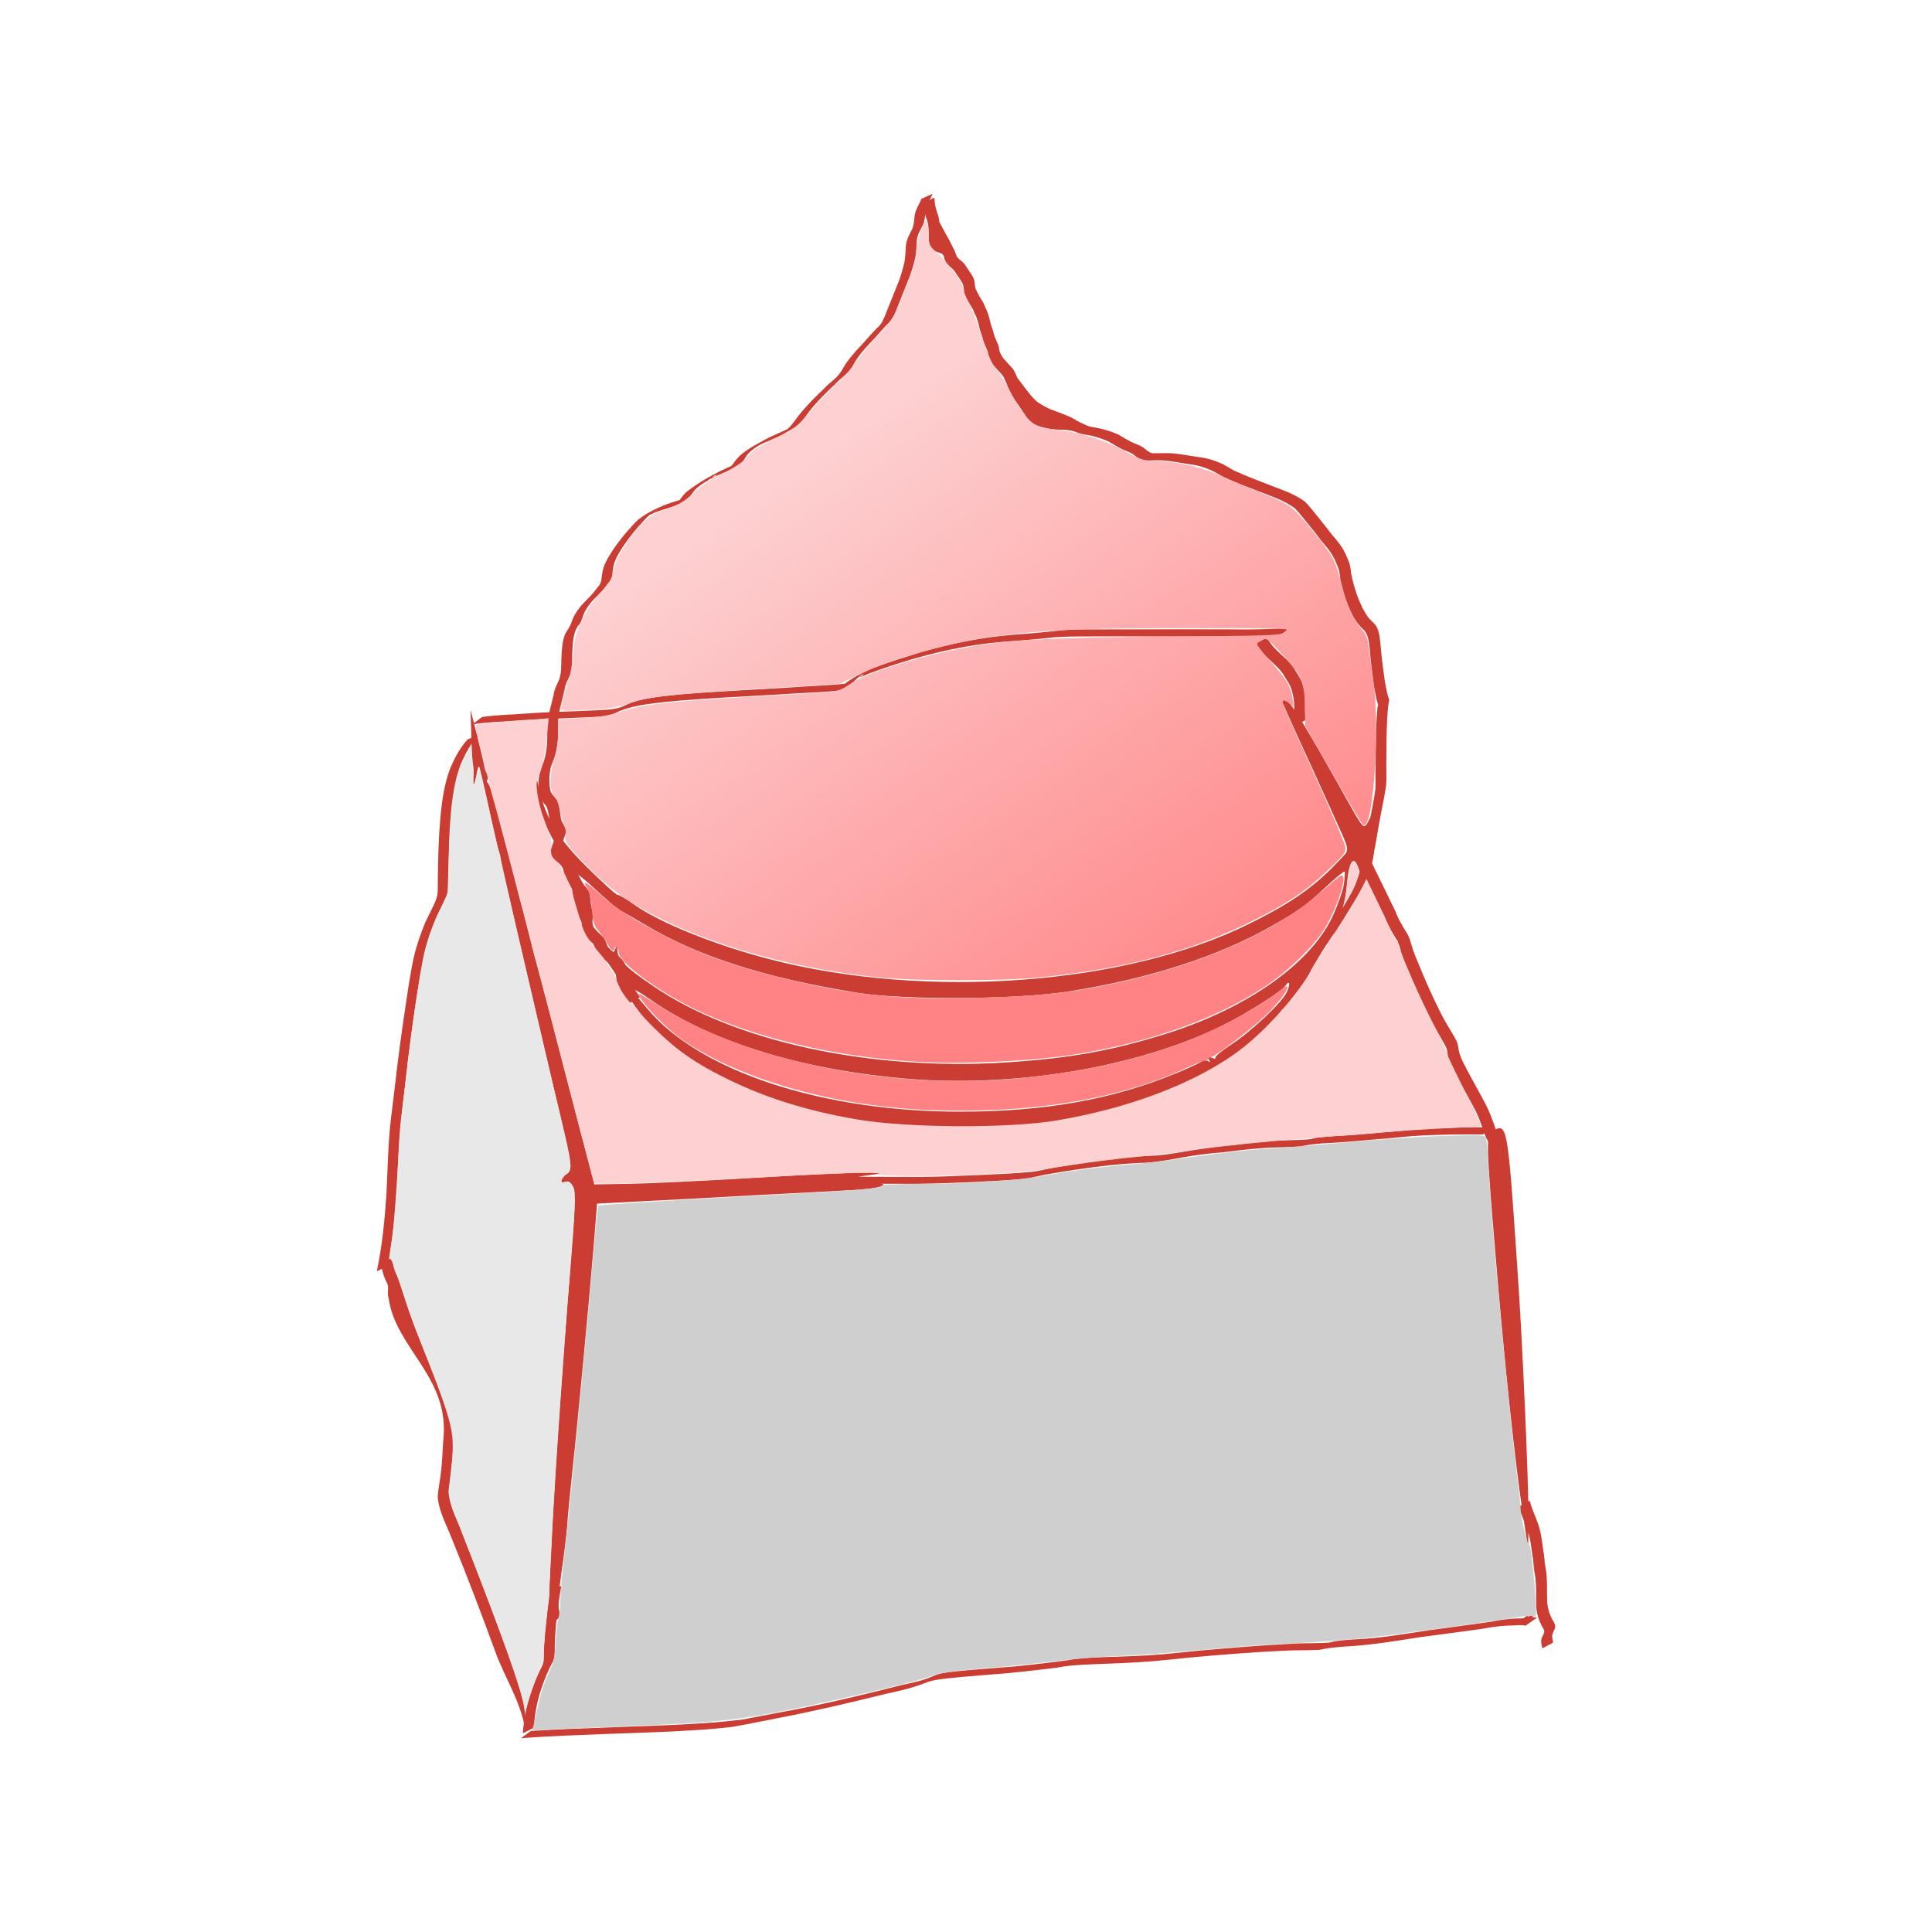 <?xml version="1.0" encoding="UTF-8" standalone="no"?>
<svg
   xmlns:dc="http://purl.org/dc/elements/1.1/"
   xmlns:cc="http://creativecommons.org/ns#"
   xmlns:rdf="http://www.w3.org/1999/02/22-rdf-syntax-ns#"
   xmlns:svg="http://www.w3.org/2000/svg"
   xmlns="http://www.w3.org/2000/svg"
   xmlns:xlink="http://www.w3.org/1999/xlink"
   xmlns:sodipodi="http://sodipodi.sourceforge.net/DTD/sodipodi-0.dtd"
   xmlns:inkscape="http://www.inkscape.org/namespaces/inkscape"
   version="1.0"
   width="880"
   height="880"
   viewBox="0 0 704 704"
   preserveAspectRatio="xMidYMid meet"
   id="svg2"
   inkscape:version="0.48.4 r9939"
   sodipodi:docname="onion.svg">
  <defs
     id="defs16">
    <linearGradient
       inkscape:collect="always"
       xlink:href="#linearGradient3806"
       id="linearGradient3812"
       x1="673.576"
       y1="383.132"
       x2="485.284"
       y2="112.919"
       gradientUnits="userSpaceOnUse"
       gradientTransform="matrix(0.8,0,0,0.8,0,3)" />
    <linearGradient
       id="linearGradient3806">
      <stop
         style="stop-color:#ff8284;stop-opacity:1;"
         offset="0"
         id="stop3808" />
      <stop
         style="stop-color:#fdd1d2;stop-opacity:1;"
         offset="1"
         id="stop3810" />
    </linearGradient>
    <linearGradient
       gradientTransform="translate(-300.172,-62.678)"
       y2="112.919"
       x2="485.284"
       y1="383.132"
       x1="673.576"
       gradientUnits="userSpaceOnUse"
       id="linearGradient3011"
       xlink:href="#linearGradient3806"
       inkscape:collect="always" />
    <linearGradient
       inkscape:collect="always"
       xlink:href="#linearGradient3806"
       id="linearGradient3864"
       gradientUnits="userSpaceOnUse"
       x1="673.576"
       y1="383.132"
       x2="485.284"
       y2="112.919"
       gradientTransform="matrix(0.34,0,0,0.34,500,300.574)" />
    <linearGradient
       inkscape:collect="always"
       xlink:href="#linearGradient3806"
       id="linearGradient3868"
       gradientUnits="userSpaceOnUse"
       x1="673.576"
       y1="383.132"
       x2="485.284"
       y2="112.919"
       gradientTransform="matrix(0.281,0,0,0.281,190.413,415.295)" />
    <linearGradient
       inkscape:collect="always"
       xlink:href="#linearGradient3806"
       id="linearGradient3872"
       gradientUnits="userSpaceOnUse"
       x1="673.576"
       y1="383.132"
       x2="485.284"
       y2="112.919"
       gradientTransform="matrix(0.556,0,0,0.556,151.612,258.413)" />
    <linearGradient
       inkscape:collect="always"
       xlink:href="#linearGradient3806"
       id="linearGradient3045"
       gradientUnits="userSpaceOnUse"
       gradientTransform="matrix(0.8,0,0,0.8,0,3)"
       x1="673.576"
       y1="383.132"
       x2="485.284"
       y2="112.919" />
    <linearGradient
       inkscape:collect="always"
       xlink:href="#linearGradient3806"
       id="linearGradient3047"
       gradientUnits="userSpaceOnUse"
       gradientTransform="matrix(0.34,0,0,0.34,500,300.574)"
       x1="673.576"
       y1="383.132"
       x2="485.284"
       y2="112.919" />
    <linearGradient
       inkscape:collect="always"
       xlink:href="#linearGradient3806"
       id="linearGradient3049"
       gradientUnits="userSpaceOnUse"
       gradientTransform="matrix(0.556,0,0,0.556,151.612,258.413)"
       x1="673.576"
       y1="383.132"
       x2="485.284"
       y2="112.919" />
  </defs>
  <sodipodi:namedview
     pagecolor="#ffffff"
     bordercolor="#666666"
     borderopacity="1"
     objecttolerance="10"
     gridtolerance="10"
     guidetolerance="10"
     inkscape:pageopacity="0"
     inkscape:pageshadow="2"
     inkscape:window-width="1920"
     inkscape:window-height="1147"
     id="namedview14"
     showgrid="false"
     inkscape:zoom="0.55048947"
     inkscape:cx="80.074772"
     inkscape:cy="241.01117"
     inkscape:window-x="-8"
     inkscape:window-y="-8"
     inkscape:window-maximized="1"
     inkscape:current-layer="svg2" />
  <g
     id="g3016"
     transform="translate(-10.932,13.081)">
    <g
       transform="translate(0,3)"
       style="fill:#cb3c32;fill-opacity:1"
       id="g3021">
      <g
         style="fill:#cb3c32;fill-opacity:1;stroke:none"
         transform="matrix(0.1,0,0,-0.1,0,701)"
         id="g6">
        <path
           inkscape:connector-curvature="0"
           style="fill:#cb3c32;fill-opacity:1"
           d="m 4780,4618 c 0,-3 29,-67 64,-144 35,-76 73,-159 84,-184 11,-25 36,-80 56,-124 41,-90 41,-92 21,-114 -100,-109 -181,-167 -345,-248 -449,-223 -1175,-276 -1744,-129 -198,51 -400,132 -495,199 -28,20 -55,36 -61,36 -6,0 -55,45 -110,99 -108,107 -150,176 -176,286 l -14,60 4,-62 c 4,-68 45,-169 94,-233 21,-27 28,-50 33,-105 9,-97 41,-173 108,-258 31,-40 68,-95 82,-124 13,-29 49,-81 79,-116 158,-185 443,-316 814,-374 137,-22 495,-24 631,-5 168,24 396,84 466,123 13,7 30,14 36,15 25,4 169,86 218,124 57,45 110,94 142,132 23,29 73,117 73,131 0,7 25,39 111,145 31,38 61,128 66,197 7,88 25,114 43,61 17,-53 27,-52 45,6 12,42 13,58 3,85 -10,29 -9,39 11,80 12,25 24,69 26,97 3,28 2,42 -1,31 -10,-41 -38,-111 -52,-133 -14,-22 -16,-20 -72,80 -145,259 -208,363 -223,366 -10,2 -17,2 -17,0 z m 226,-671 c -4,-24 -23,-77 -42,-118 -81,-170 -308,-330 -599,-423 -203,-64 -359,-92 -596,-107 -493,-30 -985,77 -1280,279 -99,67 -129,97 -130,130 -1,17 -3,20 -6,10 -2,-10 -8,-18 -11,-18 -11,0 -83,101 -98,137 -19,44 -45,145 -39,151 3,3 26,-15 53,-39 67,-62 111,-99 116,-99 3,0 42,-23 88,-50 193,-115 434,-192 773,-247 172,-27 582,-25 774,6 285,45 537,126 728,234 113,64 124,72 207,149 33,31 63,55 65,53 2,-2 0,-24 -3,-48 z m -209,-394 c -21,-40 -132,-144 -205,-191 -33,-22 -58,-43 -54,-46 3,-4 -2,-4 -12,0 -15,6 -17,4 -11,-6 5,-9 4,-11 -4,-6 -6,4 -17,4 -24,-2 -7,-5 -48,-24 -92,-42 -232,-96 -481,-140 -787,-140 -500,0 -946,146 -1137,372 -20,24 -42,49 -49,57 -30,31 1,20 61,-23 221,-154 557,-256 943,-287 407,-32 870,52 1169,211 86,46 190,113 200,131 15,22 16,-1 2,-28 z"
           id="path8" />
        <path
           inkscape:connector-curvature="0"
           style="fill:#cb3c32;fill-opacity:1"
           d="m 1827,4485 c 1,-54 4,-100 6,-102 2,-2 3,-27 1,-56 -3,-54 0,-49 11,17 3,21 8,36 10,34 2,-2 18,-69 35,-148 17,-80 33,-152 37,-160 3,-8 7,-24 8,-35 2,-11 29,-130 60,-265 86,-370 109,-469 154,-655 47,-195 48,-210 21,-225 -25,-13 -26,-33 -2,-26 13,5 22,-1 31,-20 9,-20 6,-85 -13,-317 -59,-695 -96,-1425 -66,-1298 4,18 13,37 20,41 8,5 10,18 6,36 -4,16 1,77 9,134 9,58 18,134 21,170 2,36 11,126 19,200 19,173 62,631 78,825 l 12,150 155,8 c 85,4 270,14 410,22 140,7 302,16 359,19 114,5 164,25 71,28 l -55,1 50,7 50,7 -45,3 -45,3 50,7 50,7 -69,1 c -38,1 -220,-7 -405,-19 -185,-11 -392,-21 -461,-22 l -125,-2 -31,120 c -18,66 -57,219 -89,340 -31,121 -68,261 -81,310 -14,50 -27,99 -29,110 -3,11 -22,88 -44,170 -21,83 -54,209 -72,280 -19,72 -37,132 -42,133 -4,2 -5,8 -1,13 3,5 2,15 -3,22 -4,6 -9,21 -10,32 -2,11 -14,60 -26,109 l -23,90 3,-99 z"
           id="path10" />
        <path
           inkscape:connector-curvature="0"
           style="fill:#cb3c32;fill-opacity:1"
           d="m 5548,3049 c -24,-14 -24,-39 12,-465 32,-387 69,-734 99,-934 l 19,-125 1,110 c 1,120 -22,656 -40,905 -36,535 -37,541 -91,509 z"
           id="path12" />
      </g>
      <path
         style="color:#000000;fill:#cb3c32;fill-opacity:1;fill-rule:nonzero;stroke:#c42836;stroke-width:0;stroke-linecap:square;stroke-linejoin:round;stroke-miterlimit:4;stroke-opacity:1;stroke-dasharray:none;stroke-dashoffset:0;marker:none;visibility:visible;display:inline;overflow:visible;enable-background:accumulate"
         id="path2993"
         d="m 397.254,515.871 c 9.61,0.065 19.22,0.074 28.83,0.074 8.801,0.131 17.594,-0.114 26.383,-0.546 5.049,-0.149 10.091,-0.428 15.136,-0.668 5.305,-0.17 10.591,-0.678 15.886,-1.031 3.379,-0.412 6.668,-1.312 10.005,-1.962 9.79,-1.668 19.606,-3.142 29.473,-4.265 5.78,-0.61 11.578,-1.089 17.389,-1.247 5.787,-0.471 11.502,-1.587 17.218,-2.577 5.58,-0.94 11.194,-1.723 16.842,-2.108 5.954,-0.761 11.908,-1.439 17.897,-1.878 5.686,-0.536 11.423,-0.303 17.109,-0.781 0.445,-0.053 0.893,-0.083 1.335,-0.16 2.316,-0.406 -0.174,-0.129 2.214,-0.519 2.369,-0.387 4.794,-0.549 7.181,-0.75 7.551,-0.299 15.071,-0.957 22.591,-1.679 4.587,-0.379 9.17,-0.745 13.745,-1.255 6.67,-0.656 13.373,-0.859 20.069,-1.042 3.71,-0.102 7.421,-0.132 11.132,-0.132 1.97,3e-4 3.94,0.002 5.91,0.002 0,0 -4.52,3.283 -4.52,3.283 l 0,0 c -1.964,-0.005 -3.928,-0.012 -5.892,-0.014 -3.69,0.003 -7.38,0.015 -11.069,0.103 -6.696,0.166 -13.398,0.384 -20.062,1.095 -4.566,0.511 -9.143,0.858 -13.722,1.227 -7.523,0.701 -15.047,1.308 -22.594,1.678 -2.407,0.229 -4.827,0.429 -7.209,0.861 -1.184,0.215 -1.064,0.297 -2.245,0.465 -0.443,0.063 -0.89,0.09 -1.335,0.135 -5.669,0.357 -11.366,0.216 -17.029,0.724 -6.014,0.462 -11.984,1.211 -17.969,1.928 -5.613,0.404 -11.196,1.146 -16.741,2.102 -5.753,0.995 -11.506,2.16 -17.338,2.568 -5.763,0.165 -11.516,0.587 -17.248,1.202 -9.887,1.124 -19.724,2.599 -29.519,4.357 -3.349,0.698 -6.667,1.618 -10.084,1.928 -5.282,0.336 -10.557,0.816 -15.848,0.992 -5.051,0.253 -10.098,0.542 -15.154,0.679 -8.748,0.376 -17.5,0.547 -26.257,0.423 -9.678,-2e-5 -19.355,0.009 -29.033,0.074 0,0 4.524,-3.287 4.524,-3.287 z"
         inkscape:connector-curvature="0"
         transform="scale(0.8,0.8)" />
      <path
         style="color:#000000;fill:#cb3c32;fill-opacity:1;fill-rule:nonzero;stroke:#c42836;stroke-width:0;stroke-linecap:square;stroke-linejoin:round;stroke-miterlimit:4;stroke-opacity:1;stroke-dasharray:none;stroke-dashoffset:0;marker:none;visibility:visible;display:inline;overflow:visible;enable-background:accumulate"
         id="path2995"
         d="m 636.475,366.749 c 0.872,4.351 3.064,8.259 4.985,12.209 2.615,5.321 5.15,10.681 7.772,15.999 1.395,3.846 3.587,7.256 5.701,10.719 1.056,2.044 1.477,4.313 2.202,6.476 0.876,2.613 1.175,3.18 2.289,5.845 3.164,7.958 6.677,15.766 10.523,23.416 2.073,4.256 4.804,8.147 7.001,12.331 0.926,1.599 0.846,3.47 1.29,5.207 0.381,1.492 0.891,2.599 1.472,4.039 3.082,6.289 6.654,12.328 9.928,18.522 2.276,4.03 3.802,8.387 5.324,12.736 0.492,1.273 1.18,2.491 1.946,3.621 0,0 -4.832,2.833 -4.832,2.833 l 0,0 c -0.782,-1.179 -1.494,-2.437 -1.994,-3.761 -1.464,-4.344 -2.932,-8.697 -5.182,-12.717 -3.274,-6.216 -6.88,-12.251 -10.013,-18.536 -0.592,-1.431 -1.15,-2.633 -1.552,-4.123 -0.454,-1.681 -0.358,-3.496 -1.223,-5.058 -2.153,-4.21 -4.849,-8.129 -6.901,-12.397 -3.83,-7.67 -7.34,-15.49 -10.564,-23.434 -1.058,-2.473 -1.518,-3.416 -2.367,-5.867 -1.642,-4.738 0.282,0.468 -1.133,-3.793 -0.25,-0.753 -0.712,-1.796 -1.034,-2.546 -2.091,-3.495 -4.265,-6.937 -5.664,-10.795 -2.614,-5.323 -5.15,-10.683 -7.772,-16.001 -1.956,-3.984 -4.17,-7.916 -5.127,-12.293 0,0 4.927,-2.634 4.927,-2.634 z"
         inkscape:connector-curvature="0"
         transform="scale(0.8,0.8)" />
      <path
         style="color:#000000;fill:#cb3c32;fill-opacity:1;fill-rule:nonzero;stroke:#c42836;stroke-width:0;stroke-linecap:square;stroke-linejoin:round;stroke-miterlimit:4;stroke-opacity:1;stroke-dasharray:none;stroke-dashoffset:0;marker:none;visibility:visible;display:inline;overflow:visible;enable-background:accumulate"
         id="path2997"
         d="m 710.473,663.447 c 0.774,3.552 2.465,6.791 3.638,10.215 1.44,3.958 1.913,8.136 2.485,12.278 0.497,2.525 0.535,5.119 0.963,7.649 0.528,2.253 0.609,4.566 0.698,6.869 0.121,3.286 -0.003,6.577 0.177,9.86 0.291,2.537 1.08,5.014 2.27,7.271 0.838,1.303 1.554,2.337 1.239,3.933 -0.518,1.332 -1.311,2.412 -1.296,3.882 0.104,0.9 0.276,1.79 0.428,2.683 0,0 -4.937,2.621 -4.937,2.621 l 0,0 c -0.155,-0.913 -0.325,-1.823 -0.462,-2.739 -0.144,-1.689 0.456,-2.599 1.204,-4.041 0.564,-1.433 -0.326,-2.357 -1.026,-3.565 -1.216,-2.332 -2.033,-4.88 -2.358,-7.492 -0.21,-3.284 -0.056,-6.579 -0.19,-9.867 -0.083,-2.275 -0.161,-4.564 -0.685,-6.79 -0.455,-2.536 -0.424,-5.153 -0.932,-7.688 -0.567,-4.108 -0.986,-8.263 -2.429,-12.186 -1.176,-3.443 -2.866,-6.694 -3.712,-10.245 0,0 4.925,-2.647 4.925,-2.647 z"
         inkscape:connector-curvature="0"
         transform="scale(0.8,0.8)" />
      <path
         style="color:#000000;fill:#cb3c32;fill-opacity:1;fill-rule:nonzero;stroke:#c42836;stroke-width:0;stroke-linecap:square;stroke-linejoin:round;stroke-miterlimit:4;stroke-opacity:1;stroke-dasharray:none;stroke-dashoffset:0;marker:none;visibility:visible;display:inline;overflow:visible;enable-background:accumulate"
         id="path2999"
         d="m 269.362,702.256 c -0.945,4.725 -1.503,9.514 -2.092,14.293 -0.561,4.459 -0.799,8.948 -0.925,13.438 0.004,2.383 0.126,4.481 -0.784,6.712 -2.312,4.073 -4.008,8.408 -5.478,12.844 -1.693,5.089 -2.652,10.363 -3.192,15.686 -0.013,0.54 -0.026,1.08 -0.038,1.62 0,0 -4.958,2.512 -4.958,2.512 l 0,0 c 0.011,-0.556 0.023,-1.111 0.035,-1.667 0.551,-5.362 1.499,-10.679 3.182,-15.813 1.441,-4.429 3.034,-8.809 5.377,-12.855 1.074,-2.289 0.867,-4.037 0.898,-6.531 0.148,-4.511 0.38,-9.024 0.945,-13.505 0.584,-4.776 1.144,-9.558 2.002,-14.295 0,0 5.027,-2.438 5.027,-2.438 z"
         inkscape:connector-curvature="0"
         transform="scale(0.8,0.8)" />
      <path
         style="color:#000000;fill:#cb3c32;fill-opacity:1;fill-rule:nonzero;stroke:#c42836;stroke-width:0;stroke-linecap:square;stroke-linejoin:round;stroke-miterlimit:4;stroke-opacity:1;stroke-dasharray:none;stroke-dashoffset:0;marker:none;visibility:visible;display:inline;overflow:visible;enable-background:accumulate"
         id="path3001"
         d="m 255.442,768.33 c 12.994,-0.861 26.013,-1.226 39.022,-1.759 13.338,-0.521 26.675,-0.865 39.991,-1.817 5.718,-0.295 11.4,-0.947 17.087,-1.58 6.848,-1.266 13.687,-2.579 20.525,-3.901 16.554,-3.066 32.926,-6.972 49.245,-11.084 4.224,-1.164 8.569,-1.816 12.756,-3.121 2.041,-0.636 4.034,-1.463 6,-2.296 0.735,-0.217 1.457,-0.489 2.206,-0.652 2.095,-0.455 5.708,-0.832 7.667,-1.032 6.334,-0.648 12.69,-1.064 19.033,-1.615 10.261,-0.679 20.457,-2 30.653,-3.286 5.319,-1.166 10.752,-1.237 16.168,-1.463 9.365,-0.306 18.739,-0.559 28.077,-1.374 5.329,-0.465 10.644,-1.084 15.968,-1.607 13.869,-1.217 27.738,-2.405 41.644,-3.098 5.852,-0.471 11.75,-0.127 17.6,-0.557 3.671,-1.033 7.495,-1.179 11.28,-1.465 11.652,-0.438 23.127,-2.5 34.627,-4.257 9.305,-1.169 18.582,-2.538 27.874,-3.801 3.779,-0.783 7.556,-1.306 11.409,-1.47 2.562,-0.006 5.118,-0.198 7.673,-0.359 0,0 -4.444,3.271 -4.444,3.271 l 0,0 c -2.562,0.155 -5.124,0.322 -7.691,0.363 -3.826,0.206 -7.58,0.793 -11.348,1.483 -9.255,1.219 -18.496,2.546 -27.756,3.726 -11.543,1.771 -23.067,3.767 -34.755,4.303 -3.812,0.315 -7.615,0.63 -11.344,1.501 -5.818,0.3 -11.662,0.058 -17.479,0.459 -13.864,0.66 -27.696,1.797 -41.52,3.04 -5.329,0.53 -10.65,1.143 -15.985,1.602 -9.385,0.808 -18.805,1.076 -28.213,1.457 -5.424,0.264 -10.85,0.452 -16.19,1.532 -10.158,1.222 -20.315,2.471 -30.527,3.168 -6.368,0.558 -12.753,0.984 -19.108,1.692 -2.286,0.255 -5.364,0.606 -7.685,1.17 -0.744,0.181 -1.458,0.469 -2.187,0.704 -6.078,2.496 -12.225,3.824 -18.643,5.225 -16.335,4.053 -32.718,7.915 -49.257,11.058 -6.904,1.368 -13.799,2.788 -20.732,3.999 -5.651,0.607 -11.302,1.192 -16.982,1.476 -13.279,0.891 -26.578,1.194 -39.876,1.713 -13.093,0.534 -26.198,0.924 -39.264,1.955 0,0 4.482,-3.302 4.482,-3.302 z"
         inkscape:connector-curvature="0"
         transform="scale(0.8,0.8)" />
      <path
         style="color:#000000;fill:#cb3c32;fill-opacity:1;fill-rule:nonzero;stroke:#c42836;stroke-width:0;stroke-linecap:square;stroke-linejoin:round;stroke-miterlimit:4;stroke-opacity:1;stroke-dasharray:none;stroke-dashoffset:0;marker:none;visibility:visible;display:inline;overflow:visible;enable-background:accumulate"
         id="path3003"
         d="m 231.85,314.523 c -3.774,3.935 -6.302,8.726 -8.396,13.704 -3.506,9.422 -4.289,19.528 -4.956,29.474 -0.466,8.407 -0.545,16.829 -0.53,25.247 0.074,3.304 -1.342,6.164 -2.762,9.048 -0.424,0.86 -0.858,1.715 -1.286,2.573 -0.468,0.956 -0.935,1.911 -1.403,2.867 -2.29,5.316 -4.238,10.805 -5.56,16.447 -0.747,3.191 -1.511,7.743 -2.079,10.932 -2,12.626 -3.875,25.276 -5.4,37.969 -0.881,8.02 -1.803,16.038 -2.819,24.042 -1.438,11.34 -1.602,22.789 -2.201,34.192 -0.805,11.903 -1.925,23.798 -4.224,35.513 0,0 -4.922,2.384 -4.922,2.384 l 0,0 c 2.468,-11.69 3.609,-23.594 4.391,-35.506 0.571,-11.393 0.703,-22.83 2.058,-34.166 1.021,-8.019 1.94,-16.053 2.901,-24.08 1.555,-12.696 3.443,-25.351 5.384,-37.993 0.53,-3.045 1.333,-7.899 2.029,-10.958 1.288,-5.658 3.209,-11.161 5.442,-16.509 2.248,-4.643 0.514,-1.09 2.664,-5.429 1.396,-2.818 2.898,-5.586 2.874,-8.826 0.051,-8.448 0.182,-16.899 0.632,-25.337 0.646,-9.973 1.397,-20.108 4.793,-29.592 2.04,-5.019 4.529,-9.826 8.212,-13.861 0,0 5.157,-2.136 5.157,-2.136 z"
         inkscape:connector-curvature="0"
         transform="scale(0.8,0.8)" />
      <path
         sodipodi:nodetypes="cccccscccccccccccsccccsscc"
         style="color:#000000;fill:#cb3c32;fill-opacity:1;fill-rule:nonzero;stroke:#c42836;stroke-width:0;stroke-linecap:square;stroke-linejoin:round;stroke-miterlimit:4;stroke-opacity:1;stroke-dasharray:none;stroke-dashoffset:0;marker:none;visibility:visible;display:inline;overflow:visible;enable-background:accumulate"
         id="path3007"
         d="m 252.876,768.534 c -1.013,-11.758 -9.629,-25.117 -13.547,-36.152 -6.216,-17.057 -12.673,-34.024 -19.53,-50.834 -2.411,-6.41 -6.049,-12.615 -6.74,-19.537 0.035,-0.626 0.039,-1.254 0.104,-1.878 0.355,-3.389 1.073,-6.721 1.419,-10.118 0.552,-5.419 0.609,-7.713 0.932,-13.422 3.588,-29.463 -21.75,-42.198 -24.849,-65.549 -0.799,-1.994 0.29,-4.648 -0.649,-6.59 -1.101,-2.069 -1.884,-4.26 -2.354,-6.55 -0.17,-0.896 -0.232,-1.804 -0.293,-2.712 l 4.967,-2.57 0,0 c 0.05,0.886 0.1,1.772 0.253,2.648 0.432,2.252 1.184,4.406 2.284,6.425 0.952,1.943 1.31,4.006 2.013,6.036 8.466,27.576 17.621,41.515 23.361,66.482 -0.28,5.943 -0.295,7.792 -0.8,13.394 -0.305,3.381 -0.932,6.677 -1.323,10.04 -0.069,0.598 -0.093,1.2 -0.139,1.801 0.51,6.9 4.157,13.111 6.459,19.506 6.725,16.873 13.157,33.86 19.47,50.892 2.679,7.444 5.444,14.886 7.397,22.565 1.236,4.861 1.017,4.751 1.668,9.159 0.106,0.715 0.236,1.425 0.354,2.138 z"
         inkscape:connector-curvature="0"
         transform="scale(0.8,0.8)" />
      <path
         style="color:#000000;fill:#cb3c32;fill-opacity:1;fill-rule:nonzero;stroke:#c42836;stroke-width:0;stroke-linecap:square;stroke-linejoin:round;stroke-miterlimit:4;stroke-opacity:1;stroke-dasharray:none;stroke-dashoffset:0;marker:none;visibility:visible;display:inline;overflow:visible;enable-background:accumulate"
         id="path3009"
         d="m 233.23,306.508 c 6.098,-0.939 12.296,-1.037 18.444,-1.485 10.877,-0.84 21.788,-1.013 32.681,-1.553 4.646,-0.379 9.772,-0.029 14.012,-2.295 7.306,-3.456 15.586,-3.898 23.497,-4.823 17.226,-1.536 34.511,-2.234 51.768,-3.32 8.326,-0.697 16.697,-0.819 25.005,-1.718 0.52,-0.103 1.055,-0.147 1.56,-0.31 0.376,-0.121 1.405,-0.722 1.058,-0.533 -1.345,0.734 -2.663,1.523 -4.054,2.167 -0.266,0.123 0.437,-0.391 0.65,-0.592 1.543,-1.458 -0.56,0.423 1.851,-1.687 3.659,-2.287 4.542,-2.903 9.828,-5.43 1.404,-0.671 2.904,-1.118 4.365,-1.652 6.232,-2.281 12.541,-4.26 18.887,-6.197 9.783,-2.82 19.724,-5.109 29.796,-6.617 5.016,-0.751 7.622,-0.96 12.576,-1.463 7.024,-0.481 14.031,-1.086 21.022,-1.91 5.656,-0.607 11.361,-0.495 17.04,-0.506 9.685,-0.006 19.37,-0.014 29.055,-0.032 4.015,-0.008 8.031,-0.021 12.046,-0.018 7.532,0.03 15.063,0.041 22.595,0.046 7.475,0.134 14.941,-0.134 22.404,-0.53 0.65,-0.035 1.299,-0.07 1.949,-0.105 0,0 -4.469,3.282 -4.469,3.282 l 0,0 c -0.644,0.031 -1.289,0.061 -1.933,0.092 -7.438,0.348 -14.878,0.566 -22.325,0.439 -7.573,0.005 -15.146,0.016 -22.719,0.044 -3.992,6.3e-4 -7.984,-0.02 -11.976,-0.033 -9.67,-0.03 -19.341,-0.05 -29.011,0.004 -5.701,0.05 -11.424,-0.005 -17.099,0.623 -6.948,0.781 -13.915,1.313 -20.89,1.803 -5.1,0.515 -7.336,0.682 -12.517,1.462 -10.056,1.514 -19.978,3.812 -29.737,6.659 -6.563,2.026 -7.383,2.213 -13.678,4.398 -1.769,0.614 -3.532,1.248 -5.285,1.906 -1.47,0.551 -2.838,1.452 -4.385,1.719 -0.679,0.117 2.328,-1.119 1.65,-1.247 -0.77,-0.146 -1.359,0.782 -2.039,1.173 -0.403,0.339 -0.818,0.665 -1.209,1.018 -0.154,0.139 -1.089,1.14 -1.265,1.255 -3.164,2.065 -4.838,3.634 -8.191,4.07 -8.254,0.8 -16.56,0.898 -24.825,1.557 -17.266,1.029 -34.56,1.711 -51.781,3.368 -7.959,0.971 -16.272,1.503 -23.572,5.113 -4.365,1.963 -9.352,1.701 -14.024,2.022 -10.895,0.492 -21.807,0.694 -32.681,1.57 -6.18,0.458 -12.418,0.571 -18.532,1.636 0,0 4.454,-3.373 4.454,-3.373 z"
         inkscape:connector-curvature="0"
         transform="scale(0.8,0.8)" />
      <path
         style="color:#000000;fill:#cb3c32;fill-opacity:1;fill-rule:nonzero;stroke:#c42836;stroke-width:0;stroke-linecap:square;stroke-linejoin:round;stroke-miterlimit:4;stroke-opacity:1;stroke-dasharray:none;stroke-dashoffset:0;marker:none;visibility:visible;display:inline;overflow:visible;enable-background:accumulate"
         id="path3013"
         d="m 590.794,270.184 c 1.53,3.466 4.425,5.963 7.134,8.495 1.801,1.616 3.49,3.341 4.924,5.291 0.74,1.31 1.583,2.555 2.375,3.832 0.76,1.302 1.45,2.577 1.815,4.047 0.249,1.362 0.677,2.672 0.892,4.043 0.251,2.128 0.206,4.279 0.216,6.418 -0.017,1.83 -0.075,3.668 0.436,5.439 0,0 -4.91,2.682 -4.91,2.682 l 0,0 c -0.55,-1.819 -0.523,-3.705 -0.486,-5.591 -0.011,-2.111 0.01,-4.23 -0.207,-6.332 -0.197,-1.36 -0.625,-2.653 -0.869,-4.001 -0.326,-1.421 -0.997,-2.638 -1.724,-3.892 -0.787,-1.264 -1.626,-2.494 -2.35,-3.797 -1.41,-1.922 -3.073,-3.624 -4.838,-5.224 -2.757,-2.602 -5.667,-5.179 -7.285,-8.688 0,0 4.876,-2.723 4.876,-2.723 z"
         inkscape:connector-curvature="0"
         transform="scale(0.8,0.8)" />
      <path
         style="color:#000000;fill:#cb3c32;fill-opacity:1;fill-rule:nonzero;stroke:#c42836;stroke-width:0;stroke-linecap:square;stroke-linejoin:round;stroke-miterlimit:4;stroke-opacity:1;stroke-dasharray:none;stroke-dashoffset:0;marker:none;visibility:visible;display:inline;overflow:visible;enable-background:accumulate"
         id="path3015"
         d="m 300.339,436.913 c -1.481,-2.337 -3.137,-4.568 -4.592,-6.921 -0.958,-1.59 -1.282,-3.367 -1.423,-5.186 -0.095,-1.507 -0.621,-2.807 -1.429,-4.056 -1.002,-1.511 -2.497,-2.566 -3.855,-3.726 -1.246,-0.925 -2.504,-1.875 -3.424,-3.136 -0.662,-1.509 -0.974,-3.011 -2.017,-4.336 -1.418,-1.347 -2.921,-2.534 -4.078,-4.131 -0.912,-1.361 -1.104,-2.81 -0.932,-4.394 0.269,-1.749 -0.046,-3.505 -0.39,-5.219 -0.452,-1.798 -0.508,-3.656 -0.799,-5.477 -0.163,-1.781 -1.187,-3.012 -2.358,-4.262 -1.314,-1.796 -2.158,-3.865 -3.249,-5.789 -0.978,-1.392 -1.174,-3.061 -1.672,-4.633 -0.885,-2.248 -3.116,-3.383 -4.883,-4.853 -1.246,-1.446 -0.903,-3.01 -0.39,-4.679 0.488,-1.516 0.991,-3.023 1.505,-4.53 0.407,-1.652 -0.701,-2.958 -1.433,-4.332 -0.841,-1.753 -0.902,-3.696 -1.208,-5.576 -0.264,-1.52 -0.5,-3.024 -1.108,-4.449 -0.943,-1.26 -2.071,-2.295 -2.827,-3.697 -0.759,-1.98 -0.793,-4.136 -0.856,-6.23 -0.121,-1.748 0.306,-3.459 0.547,-5.178 0.361,-1.803 1.252,-3.436 1.823,-5.177 0.849,-2.427 1.222,-4.971 1.474,-7.518 0.164,-1.864 0.181,-3.736 0.186,-5.607 -0.132,-2.845 0.144,-5.641 0.676,-8.433 0.706,-3.034 1.53,-6.033 2.217,-9.072 0.311,-2.389 1.418,-4.479 2.422,-6.622 1.156,-3.064 1.027,-6.447 1.104,-9.673 0.173,-3.787 0.3,-7.649 1.679,-11.222 0.89,-1.708 2.044,-3.171 2.768,-4.969 0.871,-2.998 2.506,-5.482 4.43,-7.902 2.162,-2.461 4.681,-4.589 6.627,-7.235 1.193,-1.589 2.137,-2.257 2.637,-4.246 0.29,-2.088 0.455,-4.21 1.136,-6.221 0.616,-1.819 1.084,-2.536 1.996,-4.28 2.412,-4.15 5.279,-7.995 8.38,-11.648 1.814,-1.891 3.384,-3.971 5.346,-5.713 4.592,-3.595 9.937,-5.995 15.423,-7.85 1.562,-0.509 3.147,-0.961 4.704,-1.483 0.415,-0.139 1.597,-0.701 1.228,-0.464 -5.87,3.771 -4.537,2.732 -3.065,1.495 0.244,-0.273 0.501,-0.535 0.732,-0.819 0.505,-0.62 1.262,-1.743 1.786,-2.319 1.434,-1.577 3.258,-2.734 4.977,-3.965 5.396,-3.645 11.17,-6.692 17.154,-9.245 0.507,-0.195 1.027,-0.36 1.522,-0.586 0.423,-0.194 1.639,-0.884 1.225,-0.67 -1.273,0.656 -2.469,1.475 -3.802,1.998 -0.358,0.14 0.557,-0.533 0.808,-0.824 0.424,-0.49 1.163,-1.571 1.518,-2.076 3.69,-4.746 9.538,-7.32 14.618,-10.213 3.062,-1.53 6.236,-2.824 9.336,-4.269 0.616,-0.287 2.394,-1.281 1.827,-0.905 -1.035,0.685 -2.159,1.226 -3.239,1.839 2.75,-1.751 4.405,-4.623 6.379,-7.126 3.542,-4.437 7.549,-8.471 11.678,-12.357 1.813,-2.066 4.187,-3.543 6.016,-5.587 0.907,-1.014 1.215,-1.546 1.976,-2.666 2.014,-3.787 4.786,-7.015 7.678,-10.15 2.869,-2.944 5.433,-6.177 8.339,-9.083 2.226,-1.76 3.038,-4.313 4.087,-6.824 1.708,-4.292 3.446,-8.568 5.152,-12.86 1.333,-3.035 2.184,-6.235 2.998,-9.438 0.683,-2.691 0.646,-5.481 0.871,-8.229 0.172,-2.685 1.491,-4.948 2.681,-7.277 0.893,-1.866 1.104,-3.906 1.226,-5.941 0.17,-2.25 1.27,-4.288 2.28,-6.265 0.61,-1.271 0.328,-0.632 0.847,-1.914 0,0 5.067,-2.348 5.067,-2.348 l 0,0 c -0.5,1.324 -0.227,0.666 -0.822,1.973 -1.032,1.884 -2.112,3.897 -2.381,6.046 -0.109,2.095 -0.284,4.199 -1.129,6.149 -1.144,2.294 -2.588,4.454 -2.792,7.093 -0.248,2.769 -0.164,5.584 -0.82,8.304 -0.801,3.234 -1.678,6.462 -3.01,9.526 -1.724,4.278 -3.44,8.558 -5.117,12.855 -1.081,2.521 -1.746,5.233 -3.997,7.026 -2.993,2.828 -5.485,6.15 -8.387,9.072 -2.899,3.091 -5.717,6.267 -7.682,10.053 -0.731,1.128 -1.069,1.727 -1.94,2.759 -1.786,2.116 -4.228,3.532 -6.042,5.629 -4.135,3.854 -8.158,7.852 -11.691,12.275 -2.012,2.501 -3.613,5.426 -6.284,7.309 -2.091,1.203 -4.164,2.441 -6.274,3.61 -3.574,1.981 -7.566,3.165 -11.127,5.181 0.816,-0.49 1.626,-0.99 2.448,-1.47 0.691,-0.403 -1.377,0.816 -2.055,1.24 -1.643,1.027 -3.259,2.109 -4.596,3.527 -0.365,0.387 -0.677,0.82 -1.015,1.23 -0.619,0.897 -1.339,2.403 -2.262,3.038 -2.771,1.905 -5.371,3.645 -8.471,4.783 -1.229,0.529 -2.311,0.984 -3.527,1.555 -0.701,0.33 -2.514,1.666 -2.089,1.018 0.529,-0.807 1.928,-0.739 2.442,-1.556 0.934,-1.487 -5.447,4.038 -4.489,2.758 -1.677,1.196 -3.562,2.309 -5,3.807 -0.677,0.705 -1.179,1.552 -1.761,2.328 -0.225,0.3 -0.469,0.584 -0.703,0.876 -3.314,3.444 -8.04,4.591 -12.411,5.978 -1.142,0.392 -2.629,0.886 -3.746,1.336 -0.644,0.26 -2.395,1.329 -1.909,0.833 0.794,-0.813 1.956,-1.163 2.879,-1.825 1.005,-0.72 -3.978,2.339 -3.116,2.012 -2.027,1.677 -3.55,3.77 -5.392,5.638 -3.11,3.631 -6.032,7.414 -8.456,11.549 -0.855,1.588 -1.425,2.487 -2.021,4.157 -0.709,1.986 -0.904,4.099 -1.114,6.18 -0.115,0.601 -0.205,1.303 -0.467,1.872 -0.471,1.023 -1.562,1.591 -2.083,2.581 -1.873,2.726 -4.422,4.854 -6.647,7.28 -1.93,2.364 -3.638,4.745 -4.459,7.728 -0.321,0.847 -0.601,1.733 -1.1,2.498 -0.479,0.734 -0.641,0.703 -1.128,1.469 -0.207,0.326 -0.366,0.681 -0.549,1.021 -1.559,3.451 -1.588,7.331 -1.803,11.052 -0.069,3.283 0.079,6.7 -0.957,9.855 -0.966,2.131 -2.201,4.146 -2.487,6.524 -0.698,3.037 -1.479,6.046 -2.243,9.066 -0.552,2.754 -0.84,5.505 -0.681,8.317 -0.004,1.888 -0.018,3.778 -0.177,5.66 -0.244,2.575 -0.586,5.158 -1.42,7.619 -0.514,1.739 -1.366,3.343 -1.852,5.086 -0.22,1.7 -0.685,3.381 -0.601,5.104 0.051,2.009 0.062,4.081 0.745,5.995 0.757,1.417 1.962,2.417 2.853,3.736 0.64,1.464 0.902,3.003 1.164,4.572 0.317,1.818 0.322,3.711 1.123,5.417 0.798,1.504 1.943,2.92 1.647,4.729 -0.482,1.52 -1.06,3.002 -1.509,4.535 -0.51,1.407 -1.013,2.832 0.057,4.096 1.856,1.53 4.12,2.771 5.05,5.118 0.52,1.525 0.654,3.177 1.616,4.54 1.06,1.891 1.883,3.923 3.183,5.674 1.232,1.325 2.325,2.671 2.522,4.544 0.321,1.81 0.327,3.671 0.784,5.464 0.363,1.76 0.724,3.57 0.486,5.372 -0.198,1.461 -0.15,2.759 0.725,4.029 1.157,1.585 2.693,2.736 4.062,4.12 1.03,1.34 1.459,2.793 2.037,4.341 0.906,1.218 2.16,2.106 3.349,3.03 1.405,1.188 2.911,2.308 3.943,3.862 0.864,1.322 1.43,2.711 1.564,4.305 0.109,1.736 0.371,3.436 1.279,4.958 1.442,2.359 3.082,4.602 4.599,6.912 0,0 -4.832,2.812 -4.832,2.812 z"
         inkscape:connector-curvature="0"
         transform="scale(0.8,0.8)" />
      <path
         style="color:#000000;fill:#cb3c32;fill-opacity:1;fill-rule:nonzero;stroke:#c42836;stroke-width:0;stroke-linecap:square;stroke-linejoin:round;stroke-miterlimit:4;stroke-opacity:1;stroke-dasharray:none;stroke-dashoffset:0;marker:none;visibility:visible;display:inline;overflow:visible;enable-background:accumulate"
         id="path3019"
         d="m 439.247,69.899 c 0.098,2.257 0.476,4.512 1.196,6.655 0.621,1.435 0.942,2.942 1.109,4.489 4.483,8.542 3.567,6.17 6.256,11.789 0.825,1.16 1.047,2.586 1.651,3.869 0.658,1.095 1.802,1.734 2.712,2.59 1.208,1.124 1.889,2.65 2.871,3.947 0.835,1.201 1.695,2.386 2.211,3.763 0.411,1.385 0.395,2.83 0.707,4.235 0.533,1.173 1.1,2.341 1.722,3.469 0.617,1.077 1.296,2.118 1.935,3.186 0.471,1.202 1.022,2.365 1.573,3.533 0.563,1.509 1.082,3.039 1.398,4.621 0.284,1.711 1.027,3.278 1.506,4.932 0.276,1.3 0.718,2.558 1.259,3.769 0.555,1.196 1.103,2.333 1.363,3.636 0.046,1.794 0.917,3.17 1.879,4.604 1.125,1.345 2.352,2.594 3.509,3.911 1.516,1.389 2.126,3.28 2.943,5.093 8.118,10.807 8.112,10.894 14.712,14.178 15.385,5.689 7.711,3.449 16.786,7.47 2.011,0.887 4.248,0.985 6.378,1.461 2.796,0.73 5.639,1.57 8.263,2.805 1.887,1.18 3.817,2.26 5.787,3.302 1.795,0.855 3.706,1.409 5.387,2.486 1.343,1.043 2.548,2.296 4.261,2.667 2.57,0.037 5.133,-0.145 7.703,-0.042 4.077,0.122 8.067,1.035 12.093,1.605 2.464,0.288 4.923,0.686 7.284,1.457 1.709,0.533 3.368,1.241 5.014,1.946 1.686,0.968 3.374,1.926 5.052,2.911 5.687,2.577 11.516,4.819 17.349,7.041 5.161,1.956 10.518,3.807 14.976,7.143 2.325,2.381 4.327,5.072 6.447,7.644 2.025,2.446 3.947,4.975 5.886,7.488 1.531,1.693 2.977,3.461 4.268,5.346 1.4,2.106 2.377,4.438 3.307,6.778 0.757,1.8 0.871,3.736 1.12,5.643 0.602,2.93 1.399,5.83 2.328,8.674 0.777,2.362 1.778,4.655 2.862,6.892 0.883,1.568 1.726,3.246 2.883,4.642 0.281,0.339 1.546,1.567 1.875,1.891 3.01,2.618 3.006,6.83 3.441,10.506 0.424,5.385 1.162,10.732 1.892,16.081 0.584,2.759 0.885,5.687 1.939,8.326 0.118,0.281 0.11,0.196 0.025,0.663 -0.491,2.684 -0.7,5.327 -0.862,8.058 -0.306,6.476 -0.347,12.961 -0.377,19.443 -0.095,3.606 0.152,7.224 -0.071,10.826 -0.61,4.567 -1.607,9.069 -2.469,13.593 -1.29,6.463 -2.099,13.002 -3.57,19.429 -0.705,3.442 -1.716,6.775 -2.932,10.064 -1.902,4.587 -4.62,8.793 -7.186,13.029 -2.389,3.716 -4.316,7.761 -7.101,11.211 -1.039,0.973 -1.691,2.166 -2.442,3.362 -2.416,3.328 -4.45,6.896 -6.567,10.414 -1.499,2.309 -2.617,4.818 -3.868,7.26 -0.901,1.874 -2.402,3.356 -3.656,4.991 -1.137,1.269 -1.966,2.762 -2.99,4.115 -0.897,1.17 -1.71,2.399 -2.611,3.567 -0.112,0.174 -0.224,0.349 -0.336,0.523 l -5.119,2.276 0,0 c 0.104,-0.194 0.207,-0.388 0.311,-0.581 0.868,-1.198 1.79,-2.354 2.608,-3.59 1.122,-1.28 1.818,-2.869 3.011,-4.101 1.211,-1.652 2.732,-3.094 3.689,-4.911 1.328,-2.417 2.342,-5.005 3.892,-7.305 2.133,-3.502 4.118,-7.096 6.535,-10.418 0.792,-1.194 1.291,-2.505 2.406,-3.425 2.952,-3.323 4.783,-7.473 7.211,-11.164 2.548,-4.205 5.229,-8.385 7.177,-12.91 1.214,-3.281 2.281,-6.586 2.995,-10.018 1.544,-6.413 2.349,-12.953 3.612,-19.422 0.828,-4.495 1.775,-8.97 2.421,-13.497 0.274,-3.597 0.019,-7.218 0.142,-10.822 0.047,-6.491 0.124,-12.984 0.372,-19.471 0.091,-1.785 0.165,-3.613 0.324,-5.397 0.083,-0.927 0.089,-1.878 0.36,-2.768 0.025,-0.083 0.169,-0.075 0.212,-0.15 0.026,-0.045 -0.027,-0.099 -0.041,-0.149 -1.015,-2.706 -1.358,-5.662 -1.94,-8.475 -0.702,-5.358 -1.433,-10.711 -1.875,-16.099 -0.433,-3.558 -0.39,-7.623 -3.311,-10.152 -2.043,-2.034 -3.588,-4.088 -4.857,-6.695 -1.098,-2.258 -2.114,-4.574 -2.89,-6.963 -0.939,-2.874 -1.729,-5.804 -2.391,-8.753 -0.269,-1.859 -0.325,-3.763 -1.054,-5.527 -0.902,-2.306 -1.853,-4.605 -3.241,-6.671 -1.288,-1.874 -2.749,-3.616 -4.246,-5.324 -1.924,-2.516 -3.843,-5.04 -5.867,-7.477 -2.093,-2.536 -4.059,-5.202 -6.37,-7.535 -4.428,-3.276 -9.713,-5.126 -14.819,-7.065 -5.872,-2.241 -11.761,-4.457 -17.485,-7.058 -1.671,-0.959 -3.349,-1.903 -5.033,-2.838 -1.645,-0.679 -3.281,-1.399 -4.99,-1.903 -2.334,-0.74 -4.77,-1.091 -7.193,-1.406 -4.01,-0.591 -7.994,-1.482 -12.062,-1.551 -2.606,-0.059 -5.225,0.222 -7.818,-0.04 -1.687,-0.563 -2.959,-1.731 -4.343,-2.804 -1.691,-1.022 -3.599,-1.563 -5.356,-2.458 -1.963,-1.033 -3.86,-2.155 -5.766,-3.28 -2.613,-1.179 -5.405,-2.036 -8.185,-2.71 -2.168,-0.45 -4.44,-0.574 -6.465,-1.533 -1.687,-0.685 -3.469,-0.947 -5.282,-1.05 -2.631,-0.065 -5.274,-0.155 -7.868,-0.64 -2.249,-0.483 -4.549,-1.006 -6.489,-2.301 -1.365,-0.975 -2.697,-1.922 -3.46,-3.482 -0.919,-1.509 -2.031,-2.895 -2.912,-4.431 -0.941,-1.397 -2.076,-2.663 -2.848,-4.173 -1.128,-1.882 -2.075,-3.874 -2.846,-5.929 -0.8,-1.763 -1.377,-3.602 -2.862,-4.948 -1.176,-1.332 -2.432,-2.59 -3.549,-3.973 -0.995,-1.484 -1.944,-2.941 -1.994,-4.797 -0.23,-1.269 -0.77,-2.359 -1.307,-3.519 -0.552,-1.235 -1.021,-2.514 -1.292,-3.843 -0.466,-1.675 -1.225,-3.252 -1.524,-4.976 -0.293,-1.541 -0.806,-3.022 -1.339,-4.495 -0.544,-1.151 -1.106,-2.29 -1.55,-3.483 -0.643,-1.073 -1.323,-2.12 -1.942,-3.205 -0.646,-1.175 -1.238,-2.388 -1.799,-3.606 -0.318,-1.384 -0.333,-2.792 -0.672,-4.171 -0.477,-1.333 -1.329,-2.465 -2.123,-3.625 -0.951,-1.279 -1.634,-2.764 -2.824,-3.856 -0.982,-0.883 -2.158,-1.595 -2.821,-2.777 -0.082,-0.173 -0.552,-1.164 -0.613,-1.328 -0.293,-0.793 -0.296,-1.687 -0.915,-2.331 -1.349,-1.062 -3.205,-0.994 -4.532,-2.127 -1.568,-1.536 -1.9,-3.206 -1.838,-5.355 3.6e-4,-1.562 0.01,-3.126 -0.098,-4.685 -0.143,-1.509 -0.434,-2.982 -1.043,-4.381 -0.747,-2.195 -1.117,-4.507 -1.283,-6.815 l 4.983,-2.539 z"
         inkscape:connector-curvature="0"
         transform="scale(0.8,0.8)"
         sodipodi:nodetypes="ccccccccccccccccccccccccccccccccccccccccsccccccccccccccccccccccccccccccccccccccccccccccccccccccccccccccccccccccccccccccccccccccccccccc" />
    </g>
    <path
       inkscape:connector-curvature="0"
       d="m 567.29,575.749 c 1.222,0.304 2.455,0.486 3.706,0.603 0,0 -4.144,2.944 -4.144,2.944 l 0,0 c -1.263,-0.152 -2.514,-0.351 -3.754,-0.639 0,0 4.192,-2.908 4.192,-2.908 z"
       id="path3806"
       style="color:#000000;fill:#cb3c32;fill-opacity:1;fill-rule:nonzero;stroke:#c42836;stroke-width:0;stroke-linecap:square;stroke-linejoin:round;stroke-miterlimit:4;stroke-opacity:1;stroke-dasharray:none;stroke-dashoffset:0;marker:none;visibility:visible;display:inline;overflow:visible;enable-background:accumulate" />
    <path
       inkscape:connector-curvature="0"
       d="m 568.726,575.528 c 0.391,0.002 0.781,0.003 1.172,0.005 0,0 -4.114,2.989 -4.114,2.989 l 0,0 c -0.395,0.002 -0.79,0.003 -1.185,0.005 0,0 4.128,-2.999 4.128,-2.999 z"
       id="path3808"
       style="color:#000000;fill:#cb3c32;fill-opacity:1;fill-rule:nonzero;stroke:#c42836;stroke-width:0;stroke-linecap:square;stroke-linejoin:round;stroke-miterlimit:4;stroke-opacity:1;stroke-dasharray:none;stroke-dashoffset:0;marker:none;visibility:visible;display:inline;overflow:visible;enable-background:accumulate" />
    <path
       inkscape:connector-curvature="0"
       id="path3810"
       d="m 205.52,614.948 c 0.352,-1.369 1.178,-5.001 1.835,-8.07 0.658,-3.069 2.218,-7.693 3.468,-10.275 1.892,-3.91 2.323,-5.799 2.579,-11.3 0.169,-3.633 0.605,-7.431 0.969,-8.44 0.364,-1.009 0.721,-4.312 0.793,-7.339 0.072,-3.028 0.579,-9.122 1.127,-13.544 1.615,-13.025 8.088,-79.531 10.254,-105.355 1.1,-13.119 2.192,-24.085 2.426,-24.367 0.234,-0.283 22.207,-1.693 48.829,-3.134 49.017,-2.653 53.7,-3.011 54.407,-4.155 0.217,-0.351 5.953,-0.638 12.746,-0.638 17.205,0 37.21,-1.268 45.91,-2.91 9.27,-1.749 22.285,-3.476 30.826,-4.088 3.633,-0.261 12.22,-1.249 19.083,-2.197 17.743,-2.451 25.012,-3.242 36.697,-3.993 5.651,-0.363 17.872,-1.365 27.156,-2.225 9.284,-0.86 23.731,-1.79 32.103,-2.066 13.166,-0.434 15.28,-0.354 15.653,0.599 0.237,0.606 0.569,4.239 0.739,8.073 0.856,19.347 7.574,91.353 11.205,120.096 0.35,2.773 0.648,5.867 0.662,6.876 0.044,3.208 2.613,14.038 3.132,13.199 0.479,-0.776 1.848,11.165 2.468,21.527 0.251,4.205 0.125,4.935 -0.794,4.582 -0.601,-0.231 -3.124,-0.078 -5.607,0.339 -10.442,1.754 -47.154,6.753 -56.992,7.76 -5.853,0.599 -16.917,1.403 -24.587,1.787 -7.67,0.383 -17.908,1.04 -22.752,1.46 -4.844,0.42 -14.092,1.226 -20.55,1.792 -6.459,0.566 -16.532,1.24 -22.385,1.498 -5.853,0.258 -15.761,1.089 -22.018,1.847 -6.257,0.758 -15.835,1.74 -21.284,2.183 -13.859,1.126 -20.855,2.104 -23.776,3.324 -3.853,1.61 -34.113,8.731 -52.554,12.368 -17.991,3.548 -27.162,4.499 -53.945,5.591 -9.688,0.395 -22.305,0.936 -28.037,1.201 l -10.422,0.483 0.64,-2.49 0,0 z"
       style="color:#000000;fill:#cfcfcf;fill-opacity:1;fill-rule:nonzero;stroke:#c42836;stroke-width:0;stroke-linecap:square;stroke-linejoin:round;stroke-miterlimit:4;stroke-opacity:1;stroke-dasharray:none;stroke-dashoffset:0;marker:none;visibility:visible;display:inline;overflow:visible;enable-background:accumulate" />
    <path
       inkscape:connector-curvature="0"
       id="path3820"
       d="m 227.56,418.055 c 0,-0.151 -4.309,-16.747 -9.575,-36.881 -5.266,-20.133 -13.203,-50.643 -17.638,-67.799 -4.435,-17.156 -8.877,-33.835 -9.872,-37.064 -1.586,-5.147 -6.219,-23.621 -6.219,-24.797 0,-0.657 5.177,-1.243 16.152,-1.829 l 9.914,-0.529 -0.228,5.505 c -0.254,6.139 -2.729,15.72 -3.878,15.01 -0.442,-0.273 -0.594,0.228 -0.382,1.259 0.194,0.942 0.557,3.529 0.807,5.75 0.25,2.22 1.599,6.904 2.997,10.408 2.032,5.094 2.448,6.958 2.074,9.299 -0.4,2.5 -0.235,3.07 1.131,3.904 1.674,1.022 6.643,10.28 6.643,12.377 0,0.667 0.661,3.133 1.468,5.48 0.807,2.347 1.468,5.009 1.468,5.917 0,0.908 1.156,3.034 2.569,4.725 1.413,1.691 2.569,3.37 2.569,3.731 0,0.361 1.618,2.443 3.595,4.626 2.059,2.274 3.817,5.021 4.114,6.43 0.622,2.95 4.07,8.695 5.219,8.697 0.45,7.2e-4 1.749,1.345 2.887,2.988 3.122,4.505 12.872,13.358 19.637,17.83 20.133,13.309 48.945,22.114 78.31,23.932 22.346,1.384 42.172,0.714 56.514,-1.91 41.259,-7.547 67.713,-21.87 85.81,-46.459 1.951,-2.651 4.128,-5.975 4.839,-7.388 0.711,-1.413 4.01,-6.697 7.332,-11.743 3.322,-5.046 7.64,-11.941 9.596,-15.323 l 3.556,-6.148 5.383,10.919 c 2.961,6.005 6.484,13.726 7.83,17.157 3.627,9.246 8.929,20.793 12.187,26.543 1.582,2.792 3.25,6.463 3.706,8.158 0.456,1.695 3.438,8.068 6.626,14.161 3.188,6.094 5.796,11.464 5.796,11.934 0,0.603 -2.644,0.856 -8.991,0.859 -4.945,0.002 -18.734,0.857 -30.642,1.899 -11.908,1.042 -25.945,2.166 -31.193,2.498 -11.672,0.738 -27.953,2.544 -36.33,4.031 -3.431,0.609 -10.697,1.458 -16.147,1.887 -9.973,0.785 -24.72,2.732 -35.596,4.7 -3.229,0.584 -12.147,1.407 -19.817,1.828 -16.164,0.887 -43.469,0.911 -40.734,0.035 2.683,-0.859 -7.353,-0.848 -23.119,0.027 -46.992,2.606 -80.367,4.005 -80.367,3.368 z"
       style="color:#000000;fill:#cfcfcf;fill-opacity:1;fill-rule:nonzero;stroke:#c42836;stroke-width:0;stroke-linecap:square;stroke-linejoin:round;stroke-miterlimit:4;stroke-opacity:1;stroke-dasharray:none;stroke-dashoffset:0;marker:none;visibility:visible;display:inline;overflow:visible;enable-background:accumulate" />
    <path
       inkscape:connector-curvature="0"
       id="path3822"
       d="m 227.256,417.527 c -0.19,-0.568 -7.333,-27.949 -15.874,-60.848 -8.541,-32.899 -16.988,-65.101 -18.771,-71.56 -1.783,-6.459 -3.378,-12.404 -3.545,-13.211 -0.167,-0.807 -1.371,-5.708 -2.677,-10.891 -1.901,-7.542 -2.182,-9.542 -1.411,-10.019 0.53,-0.328 4.63,-0.803 9.112,-1.057 4.482,-0.254 10.094,-0.655 12.472,-0.891 l 4.323,-0.43 -0.524,5.038 c -0.974,9.371 -1.841,13.545 -3.525,16.969 -1.003,2.04 0.19,9.26 2.553,15.451 0.877,2.298 1.526,4.426 1.442,4.729 -0.084,0.303 0.137,0.55 0.491,0.55 0.354,0 0.553,1.679 0.442,3.731 -0.179,3.31 0.037,3.943 1.905,5.608 1.158,1.032 1.948,2.132 1.755,2.445 -0.193,0.312 -0.101,0.679 0.204,0.814 1.094,0.485 3.33,6.263 5.71,14.75 2.413,8.604 2.769,9.264 8.973,16.611 1.312,1.554 2.385,3.198 2.385,3.653 0,0.456 0.25,0.828 0.555,0.828 0.305,0 0.987,1.073 1.516,2.385 2.406,5.969 3.261,7.374 6.898,11.336 12.333,13.434 18.776,18.584 31.461,25.146 15.011,7.765 30.888,12.89 50.068,16.158 18.467,3.147 55.303,3.327 72.973,0.355 26.584,-4.47 51.204,-13.958 66.639,-25.68 9.301,-7.064 20.449,-19.475 25.689,-28.6 1.159,-2.018 5.31,-8.65 9.225,-14.737 3.914,-6.087 8.015,-12.839 9.113,-15.005 l 1.996,-3.938 5.053,10.526 c 2.779,5.79 5.053,10.808 5.053,11.152 0,0.344 0.33,0.625 0.734,0.625 0.404,0 0.695,0.248 0.647,0.55 -0.048,0.303 -0.006,0.798 0.092,1.101 0.098,0.303 0.248,0.798 0.332,1.101 0.903,3.245 8.493,20.101 12.525,27.815 2.563,4.904 4.51,9.065 4.328,9.247 -0.182,0.182 2.644,6.244 6.279,13.47 3.636,7.226 6.613,13.5 6.617,13.941 0.004,0.529 -4.06,0.963 -11.92,1.274 -6.56,0.259 -20.018,1.144 -29.908,1.967 -9.89,0.823 -20.128,1.655 -22.752,1.849 -13.649,1.01 -30.777,2.781 -39.174,4.05 -5.197,0.786 -14.775,1.936 -21.284,2.556 -6.509,0.62 -17.12,1.944 -23.579,2.942 -15.657,2.419 -15.24,2.372 -28.257,3.17 -16.868,1.034 -40.982,1.118 -42.152,0.146 -1.006,-0.835 -11.304,-0.497 -54.729,1.793 -36.858,1.944 -49.087,2.2 -49.478,1.032 l 0,0 z"
       style="color:#000000;fill:#fdd1d2;fill-opacity:1;fill-rule:nonzero;stroke:#c42836;stroke-width:0;stroke-linecap:square;stroke-linejoin:round;stroke-miterlimit:4;stroke-opacity:1;stroke-dasharray:none;stroke-dashoffset:0;marker:none;visibility:visible;display:inline;overflow:visible;enable-background:accumulate" />
    <path
       inkscape:connector-curvature="0"
       id="path3830"
       d="m 349.394,391.403 c -34.1,-1.32 -68.407,-11.021 -89.32,-25.258 -6.61,-4.5 -16.368,-14.706 -16.368,-17.12 0,-0.213 2.89,1.479 6.422,3.76 32.221,20.806 85.924,31.713 132.938,26.998 34.027,-3.412 61.114,-11.453 83.654,-24.831 4.181,-2.481 8.887,-5.611 10.459,-6.954 1.825,-1.56 2.857,-2.064 2.857,-1.395 0,1.594 -3.7,6.309 -8.518,10.854 -5.091,4.803 -18.025,14.634 -19.253,14.634 -0.469,0 -0.853,0.26 -0.853,0.578 0,0.318 -0.578,0.626 -1.284,0.685 -0.706,0.059 -3.761,1.256 -6.789,2.661 -24.992,11.594 -56.907,16.822 -93.945,15.389 z"
       style="color:#000000;fill:#ff8284;fill-opacity:1;fill-rule:nonzero;stroke:#c42836;stroke-width:0;stroke-linecap:square;stroke-linejoin:round;stroke-miterlimit:4;stroke-opacity:1;stroke-dasharray:none;stroke-dashoffset:0;marker:none;visibility:visible;display:inline;overflow:visible;enable-background:accumulate" />
    <path
       inkscape:connector-curvature="0"
       id="path3838"
       d="m 344.624,373.807 c -29.812,-1.799 -59.441,-8.88 -80.734,-19.295 -13.686,-6.694 -27.523,-17.056 -27.523,-20.61 0,-0.746 -0.33,-1.561 -0.734,-1.811 -0.404,-0.249 -0.734,-0.104 -0.734,0.324 0,1.591 -1.47,0.699 -2.652,-1.608 -0.672,-1.312 -2.115,-3.412 -3.208,-4.667 -1.668,-1.915 -2.055,-3.188 -2.414,-7.938 -0.255,-3.369 -0.918,-6.405 -1.64,-7.507 -2.238,-3.415 -0.555,-2.584 5.141,2.539 3.407,3.064 9.056,7.01 14.205,9.921 16.704,9.445 29.066,14.382 48.181,19.241 27.923,7.098 44.337,8.891 74.515,8.14 20.559,-0.512 32.255,-1.646 46.22,-4.483 34.061,-6.92 61.637,-18.906 79.633,-34.612 6.996,-6.105 7.35,-6.316 7.567,-4.49 0.307,2.587 -2.726,11.083 -6.141,17.201 -3.663,6.563 -13.388,16.226 -22.32,22.175 -17.337,11.549 -41.368,20.221 -68.283,24.642 -15.862,2.605 -42.068,3.864 -59.08,2.838 z"
       style="color:#000000;fill:#ff8284;fill-opacity:1;fill-rule:nonzero;stroke:#c42836;stroke-width:0;stroke-linecap:square;stroke-linejoin:round;stroke-miterlimit:4;stroke-opacity:1;stroke-dasharray:none;stroke-dashoffset:0;marker:none;visibility:visible;display:inline;overflow:visible;enable-background:accumulate" />
    <path
       inkscape:connector-curvature="0"
       id="path3840"
       d="m 331.382,343.083 c -34.66,-3.44 -68.695,-13.763 -90.611,-27.482 -6.567,-4.111 -12.991,-9.706 -19.983,-17.404 -3.61,-3.975 -4.143,-4.926 -3.779,-6.745 0.233,-1.164 0.053,-2.809 -0.4,-3.655 -0.453,-0.846 -1.149,-3.258 -1.548,-5.36 -0.399,-2.102 -1.266,-4.42 -1.927,-5.15 -1.942,-2.146 -2.08,-7.712 -0.332,-13.372 0.924,-2.993 1.546,-6.996 1.546,-9.954 l 0,-4.948 8.624,-0.446 c 6.398,-0.331 10.009,-0.921 13.988,-2.285 8.197,-2.81 18.2,-3.878 55.553,-5.933 11.303,-0.622 21.616,-1.303 22.919,-1.513 1.303,-0.21 3.78,-1.452 5.505,-2.761 4.978,-3.776 25.661,-10.251 42.402,-13.275 15.384,-2.779 29.617,-3.549 72.345,-3.91 39.468,-0.333 41.989,-0.433 43.67,-1.725 1.749,-1.344 1.042,-1.371 -36.014,-1.378 -36.901,-0.006 -50.204,0.555 -69.725,2.944 -14.976,1.833 -37.85,8.246 -49.541,13.89 l -7.339,3.543 -27.156,1.609 c -33.433,1.981 -42.422,2.971 -49.525,5.455 -4.396,1.537 -7.444,2.013 -15.316,2.39 -9.446,0.453 -9.812,0.417 -9.401,-0.931 0.235,-0.771 0.753,-2.891 1.151,-4.711 0.398,-1.82 1.193,-4.462 1.765,-5.872 0.573,-1.409 1.231,-5.424 1.464,-8.921 0.538,-8.081 3.652,-15.023 9.925,-22.13 3.424,-3.878 4.466,-5.63 4.842,-8.14 0.941,-6.274 10.108,-18.745 15.426,-20.984 1.634,-0.688 4.61,-1.85 6.612,-2.582 2.244,-0.82 5.017,-2.707 7.228,-4.918 2.364,-2.364 5.913,-4.719 10.407,-6.905 4.839,-2.355 7.498,-4.162 9.154,-6.223 1.711,-2.13 4.374,-3.896 9.983,-6.622 7.252,-3.525 7.951,-4.071 13.497,-10.555 3.217,-3.761 7.518,-8.271 9.558,-10.023 2.04,-1.752 4.811,-4.836 6.158,-6.854 1.347,-2.018 5.094,-6.561 8.326,-10.095 5.448,-5.958 6.119,-7.053 9.212,-15.046 3.885,-10.041 4.936,-13.615 4.942,-16.812 0.002,-1.276 0.736,-4.233 1.631,-6.57 1.449,-3.786 1.681,-4.054 2.129,-2.451 0.276,0.99 0.535,3.203 0.575,4.919 0.051,2.196 0.535,3.527 1.633,4.495 5.258,4.639 10.917,12.104 10.917,14.399 0,0.631 0.977,3.083 2.171,5.448 1.194,2.365 3.378,8.053 4.853,12.64 1.789,5.561 3.476,9.317 5.065,11.275 1.31,1.615 3.301,4.752 4.423,6.972 3.545,7.015 7.696,12.547 10.199,13.593 1.289,0.538 4.476,1.197 7.082,1.464 8.511,0.871 17.772,3.725 24.861,7.661 5.634,3.129 7.269,3.705 10.522,3.707 7.844,0.006 17.472,2.122 24.76,5.442 3.84,1.749 10.119,4.42 13.954,5.935 11.35,4.485 11.939,4.907 19.074,13.643 7.964,9.752 8.521,10.768 10.78,19.673 1.956,7.709 4.372,13.05 7.528,16.645 1.635,1.862 2.2,3.397 2.591,7.034 0.275,2.559 1.006,7.955 1.625,11.992 2.356,15.359 0.212,51.14 -3.131,52.254 -0.841,0.28 -0.703,0.501 -12.234,-19.542 l -9.471,-16.462 -0.136,-7.391 c -0.174,-9.456 -0.91,-10.959 -10.216,-20.855 -3.324,-3.535 -3.859,-3.844 -5.417,-3.135 -0.95,0.433 -1.728,1.154 -1.728,1.603 0,0.449 2.27,3.346 5.046,6.438 5.706,6.359 7.176,8.862 7.886,13.435 0.488,3.141 0.471,3.174 -0.954,1.912 -2.082,-1.843 -3.281,-1.667 -2.5,0.367 0.349,0.908 5.485,12.333 11.415,25.388 5.93,13.055 10.953,24.794 11.163,26.087 0.354,2.181 -0.096,2.805 -6.222,8.635 -8.139,7.745 -15.104,12.394 -28.402,18.956 -21.966,10.84 -46.361,17.216 -77.431,20.236 -13.167,1.28 -44.5,1.251 -57.646,-0.054 l 0,0 z"
       style="color:#000000;fill:url(#linearGradient3045);fill-opacity:1;fill-rule:nonzero;stroke:#c42836;stroke-width:0;stroke-linecap:square;stroke-linejoin:round;stroke-miterlimit:4;stroke-opacity:1;stroke-dasharray:none;stroke-dashoffset:0;marker:none;visibility:visible;display:inline;overflow:visible;enable-background:accumulate" />
    <path
       inkscape:connector-curvature="0"
       id="path3862"
       d="m 500.803,315.893 c 0.219,-1.003 0.7,-4.204 1.395,-9.27 0.525,-3.828 1.211,-5.709 2.083,-5.709 0.568,0 1.828,2.469 1.839,3.606 0.017,1.573 -2.614,7.692 -4.743,11.032 -0.642,1.007 -0.731,1.06 -0.574,0.34 z"
       style="color:#000000;fill:url(#linearGradient3047);fill-opacity:1;fill-rule:nonzero;stroke:#c42836;stroke-width:0;stroke-linecap:square;stroke-linejoin:round;stroke-miterlimit:4;stroke-opacity:1;stroke-dasharray:none;stroke-dashoffset:0;marker:none;visibility:visible;display:inline;overflow:visible;enable-background:accumulate" />
    <path
       inkscape:connector-curvature="0"
       id="path3870"
       d="m 201.919,608.095 c -1.265,-6.745 -9.134,-28.767 -21.157,-59.215 -2.937,-7.437 -5.551,-14.647 -5.81,-16.022 -0.304,-1.616 -0.202,-4.563 0.29,-8.333 1.284,-9.838 1.167,-14.564 -0.505,-20.403 -1.638,-5.719 -4.65,-13.973 -9.789,-26.82 -1.895,-4.736 -4.672,-12.319 -6.173,-16.851 -1.5,-4.532 -2.991,-8.731 -3.312,-9.331 -0.321,-0.6 -0.775,-2.143 -1.007,-3.427 -0.258,-1.425 -0.695,-2.276 -1.12,-2.182 -0.433,0.095 -0.584,-0.22 -0.399,-0.833 0.969,-3.211 2.755,-22.665 3.406,-37.097 0.55,-12.185 4.203,-42.697 7.549,-63.043 1.843,-11.206 4.411,-19.865 8.242,-27.787 2.15,-4.446 2.257,-4.917 2.27,-9.974 0.022,-8.94 1.012,-24.685 1.895,-30.137 1.066,-6.588 2.222,-10.435 4.391,-14.614 l 1.73,-3.333 0.37,3.333 c 0.203,1.833 0.425,5.458 0.492,8.056 l 0.122,4.722 0.966,-3.889 c 0.543,-2.187 1.11,-3.524 1.296,-3.056 0.182,0.458 1.235,4.833 2.34,9.722 1.105,4.889 2.978,13.014 4.162,18.056 1.183,5.042 3.279,14.167 4.656,20.278 1.377,6.111 6.535,28.236 11.462,49.167 9.384,39.866 10.712,46.083 10.177,47.654 -0.179,0.526 -1.082,1.607 -2.006,2.401 -1.929,1.658 -1.646,2.723 0.725,2.723 2.682,0 2.969,1.289 2.591,11.642 -0.185,5.055 -1.351,22.191 -2.592,38.08 -2.521,32.271 -5.321,75.901 -5.847,91.111 -0.19,5.5 -0.691,12.5 -1.113,15.556 -0.422,3.056 -0.936,8.431 -1.142,11.944 -0.318,5.412 -0.635,6.983 -2.076,10.278 -0.936,2.139 -2.37,6.118 -3.188,8.843 l -1.486,4.954 -0.407,-2.171 z"
       style="color:#000000;fill:url(#linearGradient3049);fill-opacity:1;fill-rule:nonzero;stroke:#c42836;stroke-width:0;stroke-linecap:square;stroke-linejoin:round;stroke-miterlimit:4;stroke-opacity:1;stroke-dasharray:none;stroke-dashoffset:0;marker:none;visibility:visible;display:inline;overflow:visible;enable-background:accumulate" />
    <path
       inkscape:connector-curvature="0"
       id="path3874"
       d="m 201.917,608.642 c -1.272,-6.779 -8.178,-26.22 -20.606,-58.006 -3.285,-8.403 -6.19,-16.396 -6.454,-17.762 -0.322,-1.665 -0.184,-5.053 0.42,-10.278 1.508,-13.058 0.925,-15.867 -8.143,-39.235 -4.688,-12.081 -7.557,-20.012 -12.645,-34.948 -0.468,-1.375 -1.075,-2.651 -1.348,-2.835 -0.29,-0.195 -0.259,-1.7 0.074,-3.611 0.96,-5.507 1.661,-13.189 2.556,-27.998 0.93,-15.4 1.306,-19.483 3.379,-36.667 4.372,-36.244 6.684,-47.258 12.548,-59.77 l 2.321,-4.953 0.439,-12.778 c 0.726,-21.122 2.094,-29.628 6.021,-37.449 l 2.067,-4.116 0.366,3.503 c 0.201,1.926 0.392,5.403 0.423,7.727 0.051,3.776 0.115,4.018 0.607,2.28 0.302,-1.069 0.811,-2.569 1.129,-3.333 0.543,-1.302 0.625,-1.198 1.313,1.667 1.03,4.284 5.734,24.648 9.946,43.056 1.958,8.556 7.462,32.181 12.232,52.5 8.385,35.72 10.272,44.213 10.272,46.231 5e-5,0.524 -0.75,1.807 -1.667,2.851 -1.901,2.165 -2.162,3.399 -0.634,3 3.356,-0.878 4.259,2.707 3.453,13.715 -0.337,4.604 -1.725,23.37 -3.085,41.704 -2.704,36.463 -4.363,62.339 -5.29,82.5 -0.33,7.181 -0.955,16.181 -1.389,20 -0.434,3.819 -0.947,9.319 -1.141,12.222 -0.287,4.305 -0.695,6.046 -2.21,9.444 -1.022,2.292 -2.463,6.267 -3.203,8.834 l -1.345,4.667 -0.405,-2.161 0,0 z"
       style="color:#000000;fill:#e8e8e8;fill-opacity:1;fill-rule:nonzero;stroke:#c42836;stroke-width:0;stroke-linecap:square;stroke-linejoin:round;stroke-miterlimit:4;stroke-opacity:1;stroke-dasharray:none;stroke-dashoffset:0;marker:none;visibility:visible;display:inline;overflow:visible;enable-background:accumulate" />
  </g>
</svg>
